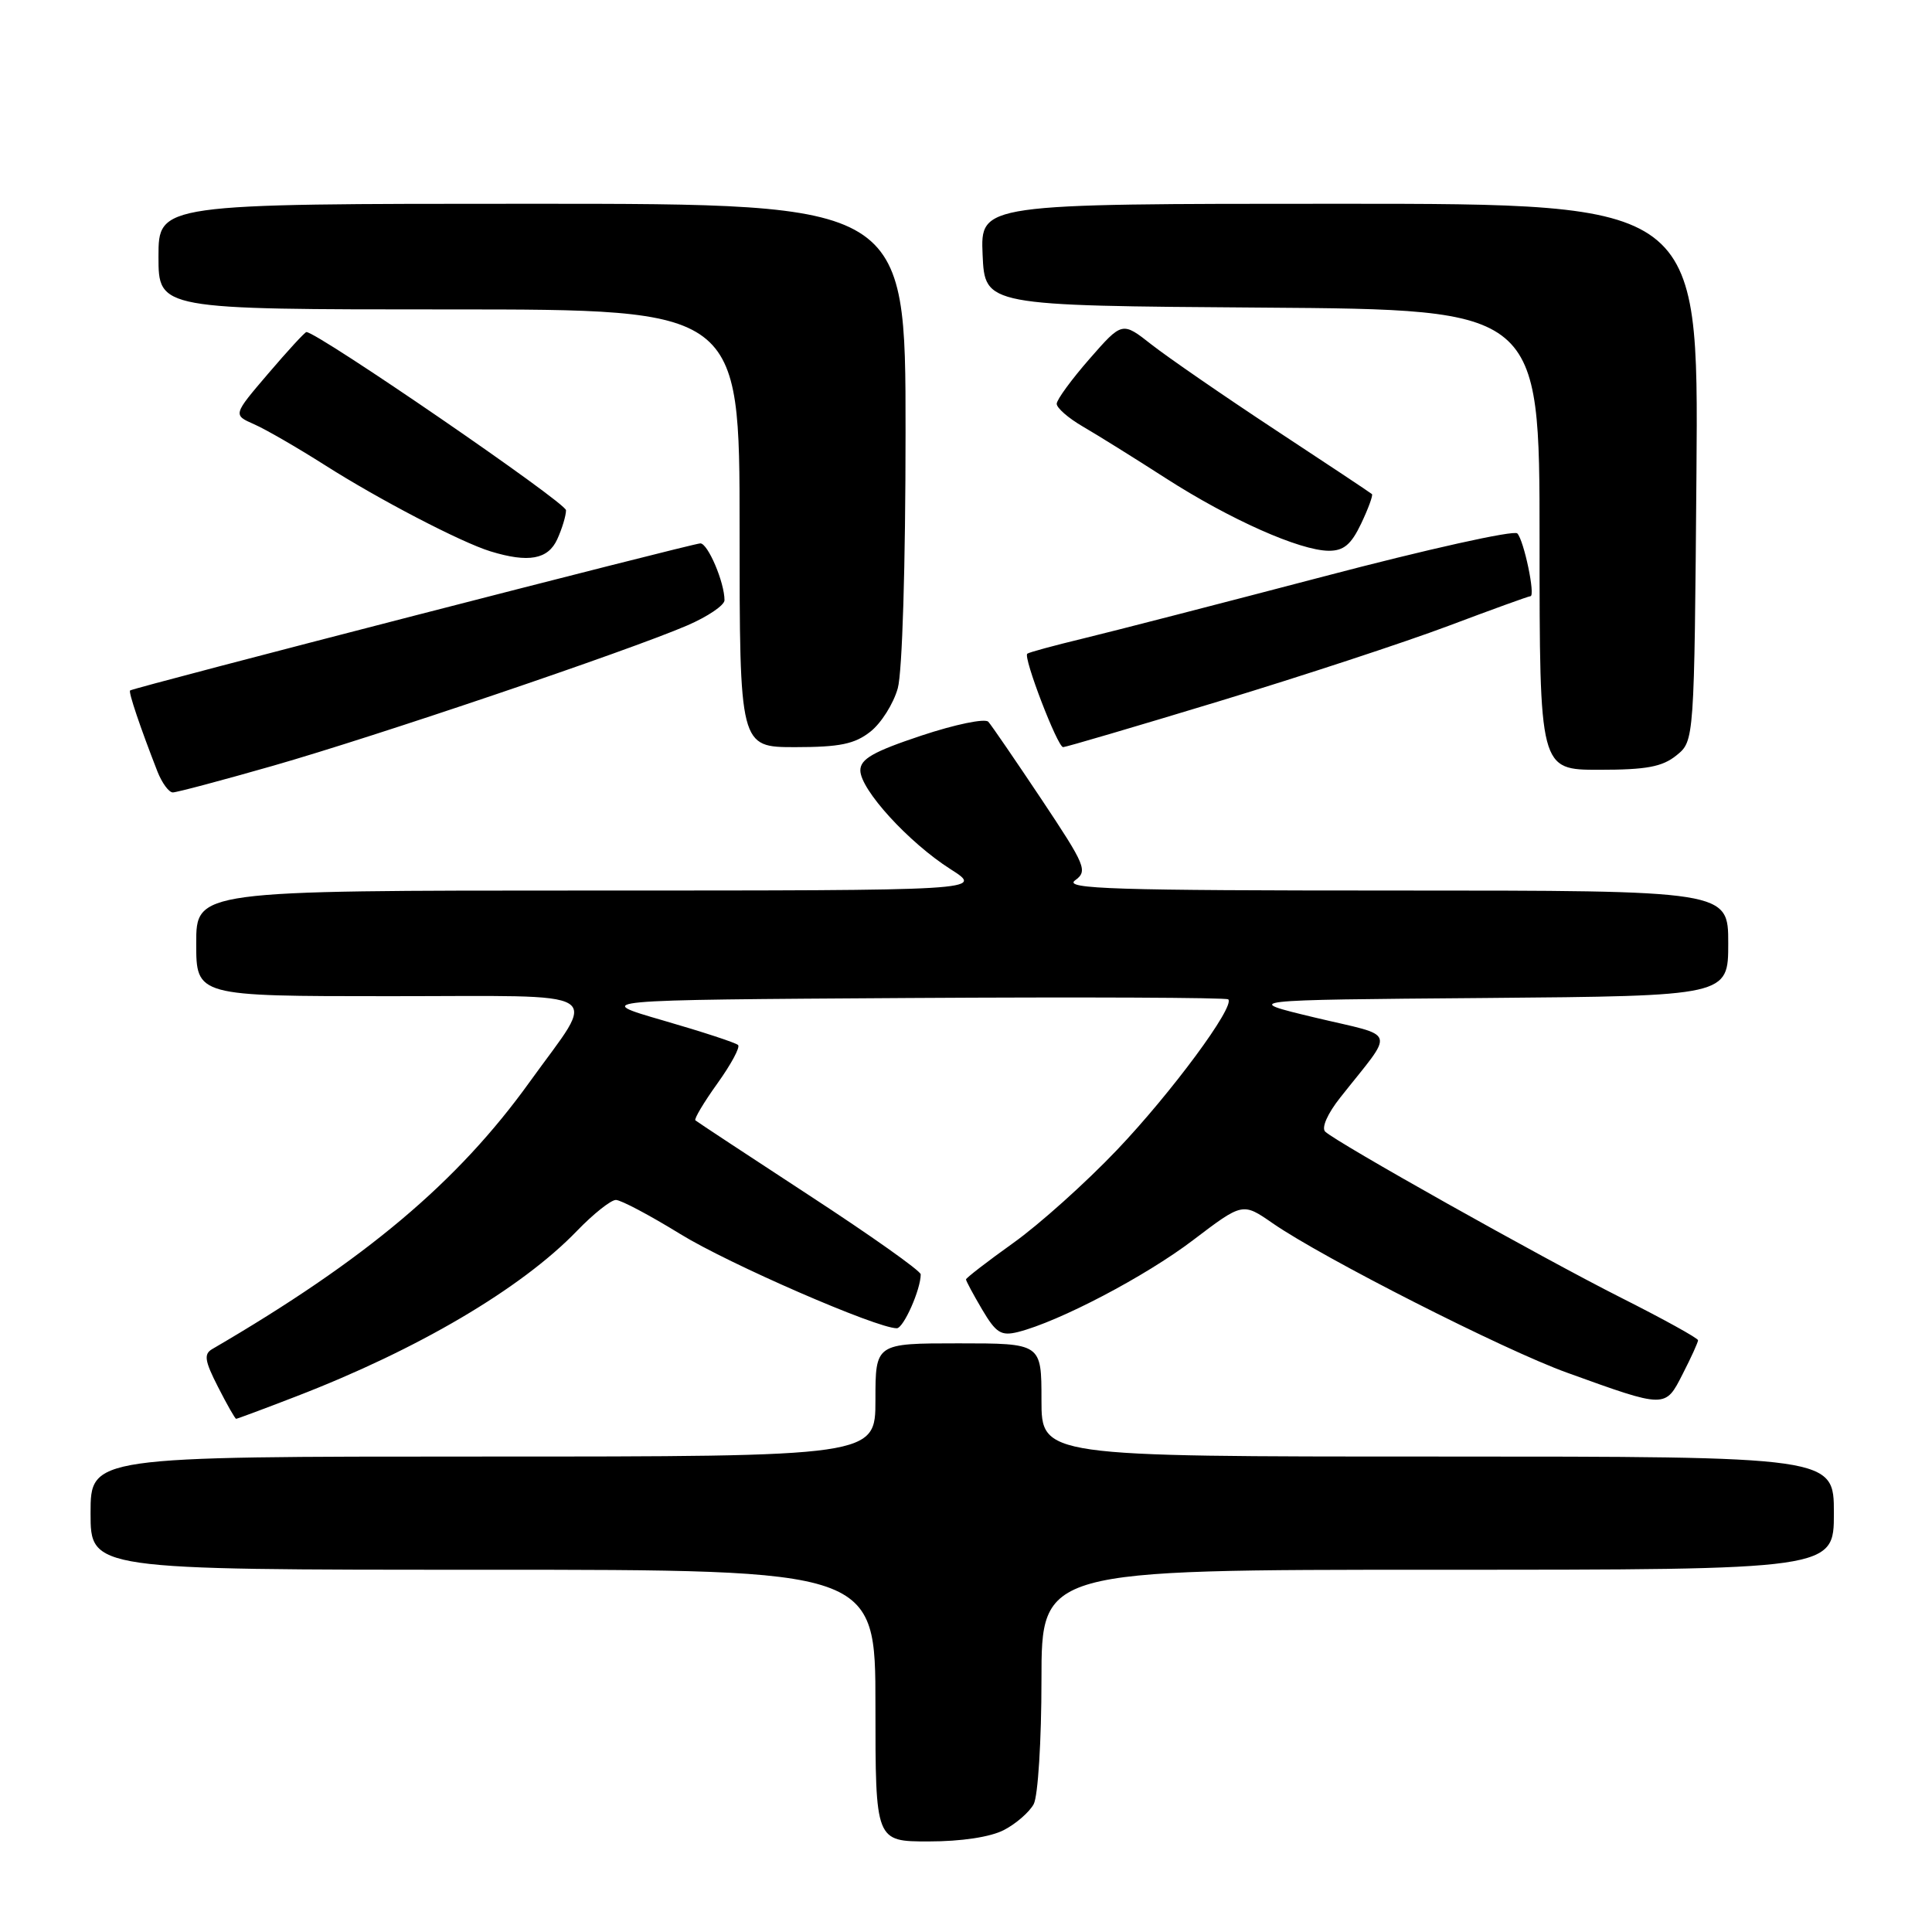 <?xml version="1.0" encoding="UTF-8" standalone="no"?>
<!DOCTYPE svg PUBLIC "-//W3C//DTD SVG 1.1//EN" "http://www.w3.org/Graphics/SVG/1.1/DTD/svg11.dtd" >
<svg xmlns="http://www.w3.org/2000/svg" xmlns:xlink="http://www.w3.org/1999/xlink" version="1.1" viewBox="0 0 256 256">
 <g >
 <path fill="currentColor"
d=" M 133.02 242.49 C 134.63 241.66 136.40 240.11 136.97 239.06 C 137.54 237.99 138.00 230.64 138.00 222.57 C 138.00 208.00 138.00 208.00 190.50 208.00 C 243.00 208.00 243.00 208.00 243.00 200.50 C 243.00 193.00 243.00 193.00 190.50 193.00 C 138.00 193.00 138.00 193.00 138.00 185.50 C 138.00 178.00 138.00 178.00 127.00 178.00 C 116.00 178.00 116.00 178.00 116.00 185.50 C 116.00 193.00 116.00 193.00 64.00 193.00 C 12.00 193.00 12.00 193.00 12.00 200.50 C 12.00 208.00 12.00 208.00 64.00 208.00 C 116.00 208.00 116.00 208.00 116.00 226.00 C 116.00 244.00 116.00 244.00 123.05 244.00 C 127.38 244.00 131.23 243.42 133.02 242.49 Z  M 39.17 185.06 C 55.35 178.83 69.07 170.75 76.45 163.10 C 78.63 160.84 80.95 159.00 81.61 159.00 C 82.27 159.00 86.10 161.03 90.13 163.51 C 96.55 167.47 116.15 176.00 118.83 176.00 C 119.72 176.00 122.00 170.87 122.00 168.86 C 122.00 168.40 115.36 163.70 107.25 158.41 C 99.14 153.11 92.34 148.63 92.14 148.45 C 91.95 148.27 93.26 146.07 95.06 143.56 C 96.86 141.05 98.10 138.76 97.80 138.47 C 97.50 138.17 93.04 136.71 87.88 135.22 C 78.50 132.50 78.50 132.50 120.41 132.24 C 143.45 132.10 162.51 132.18 162.75 132.42 C 163.68 133.35 155.20 144.82 148.00 152.38 C 143.88 156.71 137.69 162.26 134.25 164.71 C 130.81 167.17 128.00 169.34 128.00 169.53 C 128.00 169.73 128.96 171.52 130.14 173.52 C 131.98 176.63 132.65 177.05 134.88 176.50 C 140.32 175.13 151.77 169.13 158.08 164.33 C 164.66 159.33 164.66 159.33 168.64 162.09 C 175.29 166.69 199.30 178.89 207.65 181.89 C 220.78 186.63 220.64 186.63 222.97 182.05 C 224.09 179.87 225.00 177.86 225.00 177.59 C 225.00 177.32 220.39 174.77 214.75 171.93 C 204.08 166.54 177.17 151.43 175.60 149.95 C 175.07 149.45 175.90 147.56 177.60 145.42 C 184.89 136.19 185.30 137.47 174.27 134.84 C 164.50 132.50 164.50 132.50 196.75 132.24 C 229.00 131.97 229.00 131.97 229.00 124.99 C 229.00 118.00 229.00 118.00 184.81 118.00 C 147.69 118.00 140.91 117.79 142.44 116.66 C 144.16 115.41 143.88 114.74 138.00 105.91 C 134.55 100.74 131.38 96.11 130.96 95.64 C 130.53 95.16 126.54 95.99 122.09 97.47 C 115.72 99.59 114.00 100.57 114.00 102.08 C 114.00 104.62 120.40 111.64 125.95 115.17 C 130.39 118.00 130.39 118.00 78.20 118.00 C 26.00 118.00 26.00 118.00 26.00 125.00 C 26.00 132.00 26.00 132.00 51.61 132.00 C 81.17 132.00 79.21 130.81 70.20 143.34 C 60.63 156.66 48.42 166.93 28.12 178.76 C 26.98 179.42 27.12 180.32 28.89 183.78 C 30.07 186.10 31.15 188.00 31.29 188.00 C 31.43 188.00 34.98 186.68 39.17 185.06 Z  M 36.17 101.47 C 49.74 97.59 83.25 86.24 91.05 82.88 C 93.77 81.71 96.00 80.20 96.00 79.53 C 96.00 77.17 93.80 72.00 92.80 72.00 C 91.79 72.00 17.74 91.10 17.24 91.49 C 16.99 91.68 18.59 96.41 20.87 102.25 C 21.47 103.76 22.38 105.00 22.90 105.00 C 23.41 105.00 29.39 103.41 36.17 101.47 Z  M 222.14 100.09 C 224.50 98.18 224.50 98.18 224.79 62.59 C 225.07 27.00 225.07 27.00 177.49 27.00 C 129.91 27.00 129.91 27.00 130.20 33.75 C 130.50 40.50 130.50 40.50 167.25 40.76 C 204.00 41.02 204.00 41.02 204.00 71.51 C 204.00 102.00 204.00 102.00 211.89 102.00 C 218.17 102.00 220.26 101.61 222.14 100.09 Z  M 115.33 96.95 C 116.76 95.83 118.39 93.24 118.96 91.20 C 119.56 89.04 119.99 74.90 119.99 57.25 C 120.00 27.00 120.00 27.00 70.50 27.00 C 21.00 27.00 21.00 27.00 21.00 34.00 C 21.00 41.00 21.00 41.00 59.50 41.00 C 98.00 41.00 98.00 41.00 98.00 70.00 C 98.00 99.00 98.00 99.00 105.37 99.00 C 111.27 99.00 113.25 98.59 115.33 96.95 Z  M 161.50 92.93 C 172.50 89.59 186.19 85.09 191.93 82.93 C 197.67 80.77 202.55 79.00 202.79 79.00 C 203.48 79.00 201.93 71.59 201.05 70.68 C 200.61 70.22 189.06 72.79 175.38 76.39 C 161.69 79.98 147.35 83.68 143.50 84.61 C 139.65 85.54 136.33 86.44 136.12 86.62 C 135.55 87.08 140.13 99.00 140.87 99.00 C 141.22 99.00 150.50 96.27 161.50 92.93 Z  M 73.84 71.45 C 74.48 70.05 75.00 68.32 75.00 67.61 C 75.00 66.60 42.07 44.00 40.60 44.00 C 40.40 44.00 38.13 46.47 35.55 49.49 C 30.86 54.98 30.86 54.98 33.68 56.22 C 35.23 56.90 39.42 59.33 43.00 61.60 C 50.17 66.17 61.11 71.87 65.00 73.06 C 70.03 74.60 72.62 74.13 73.84 71.45 Z  M 180.36 69.38 C 181.31 67.38 181.95 65.63 181.79 65.47 C 181.63 65.32 175.88 61.49 169.00 56.97 C 162.12 52.44 154.75 47.35 152.60 45.67 C 148.70 42.60 148.70 42.60 144.37 47.55 C 141.99 50.27 140.03 52.95 140.02 53.50 C 140.01 54.05 141.56 55.40 143.45 56.50 C 145.35 57.60 150.31 60.69 154.49 63.38 C 162.99 68.84 172.20 72.94 176.06 72.98 C 178.04 72.99 179.03 72.17 180.36 69.38 Z "/>
</g>
</svg>